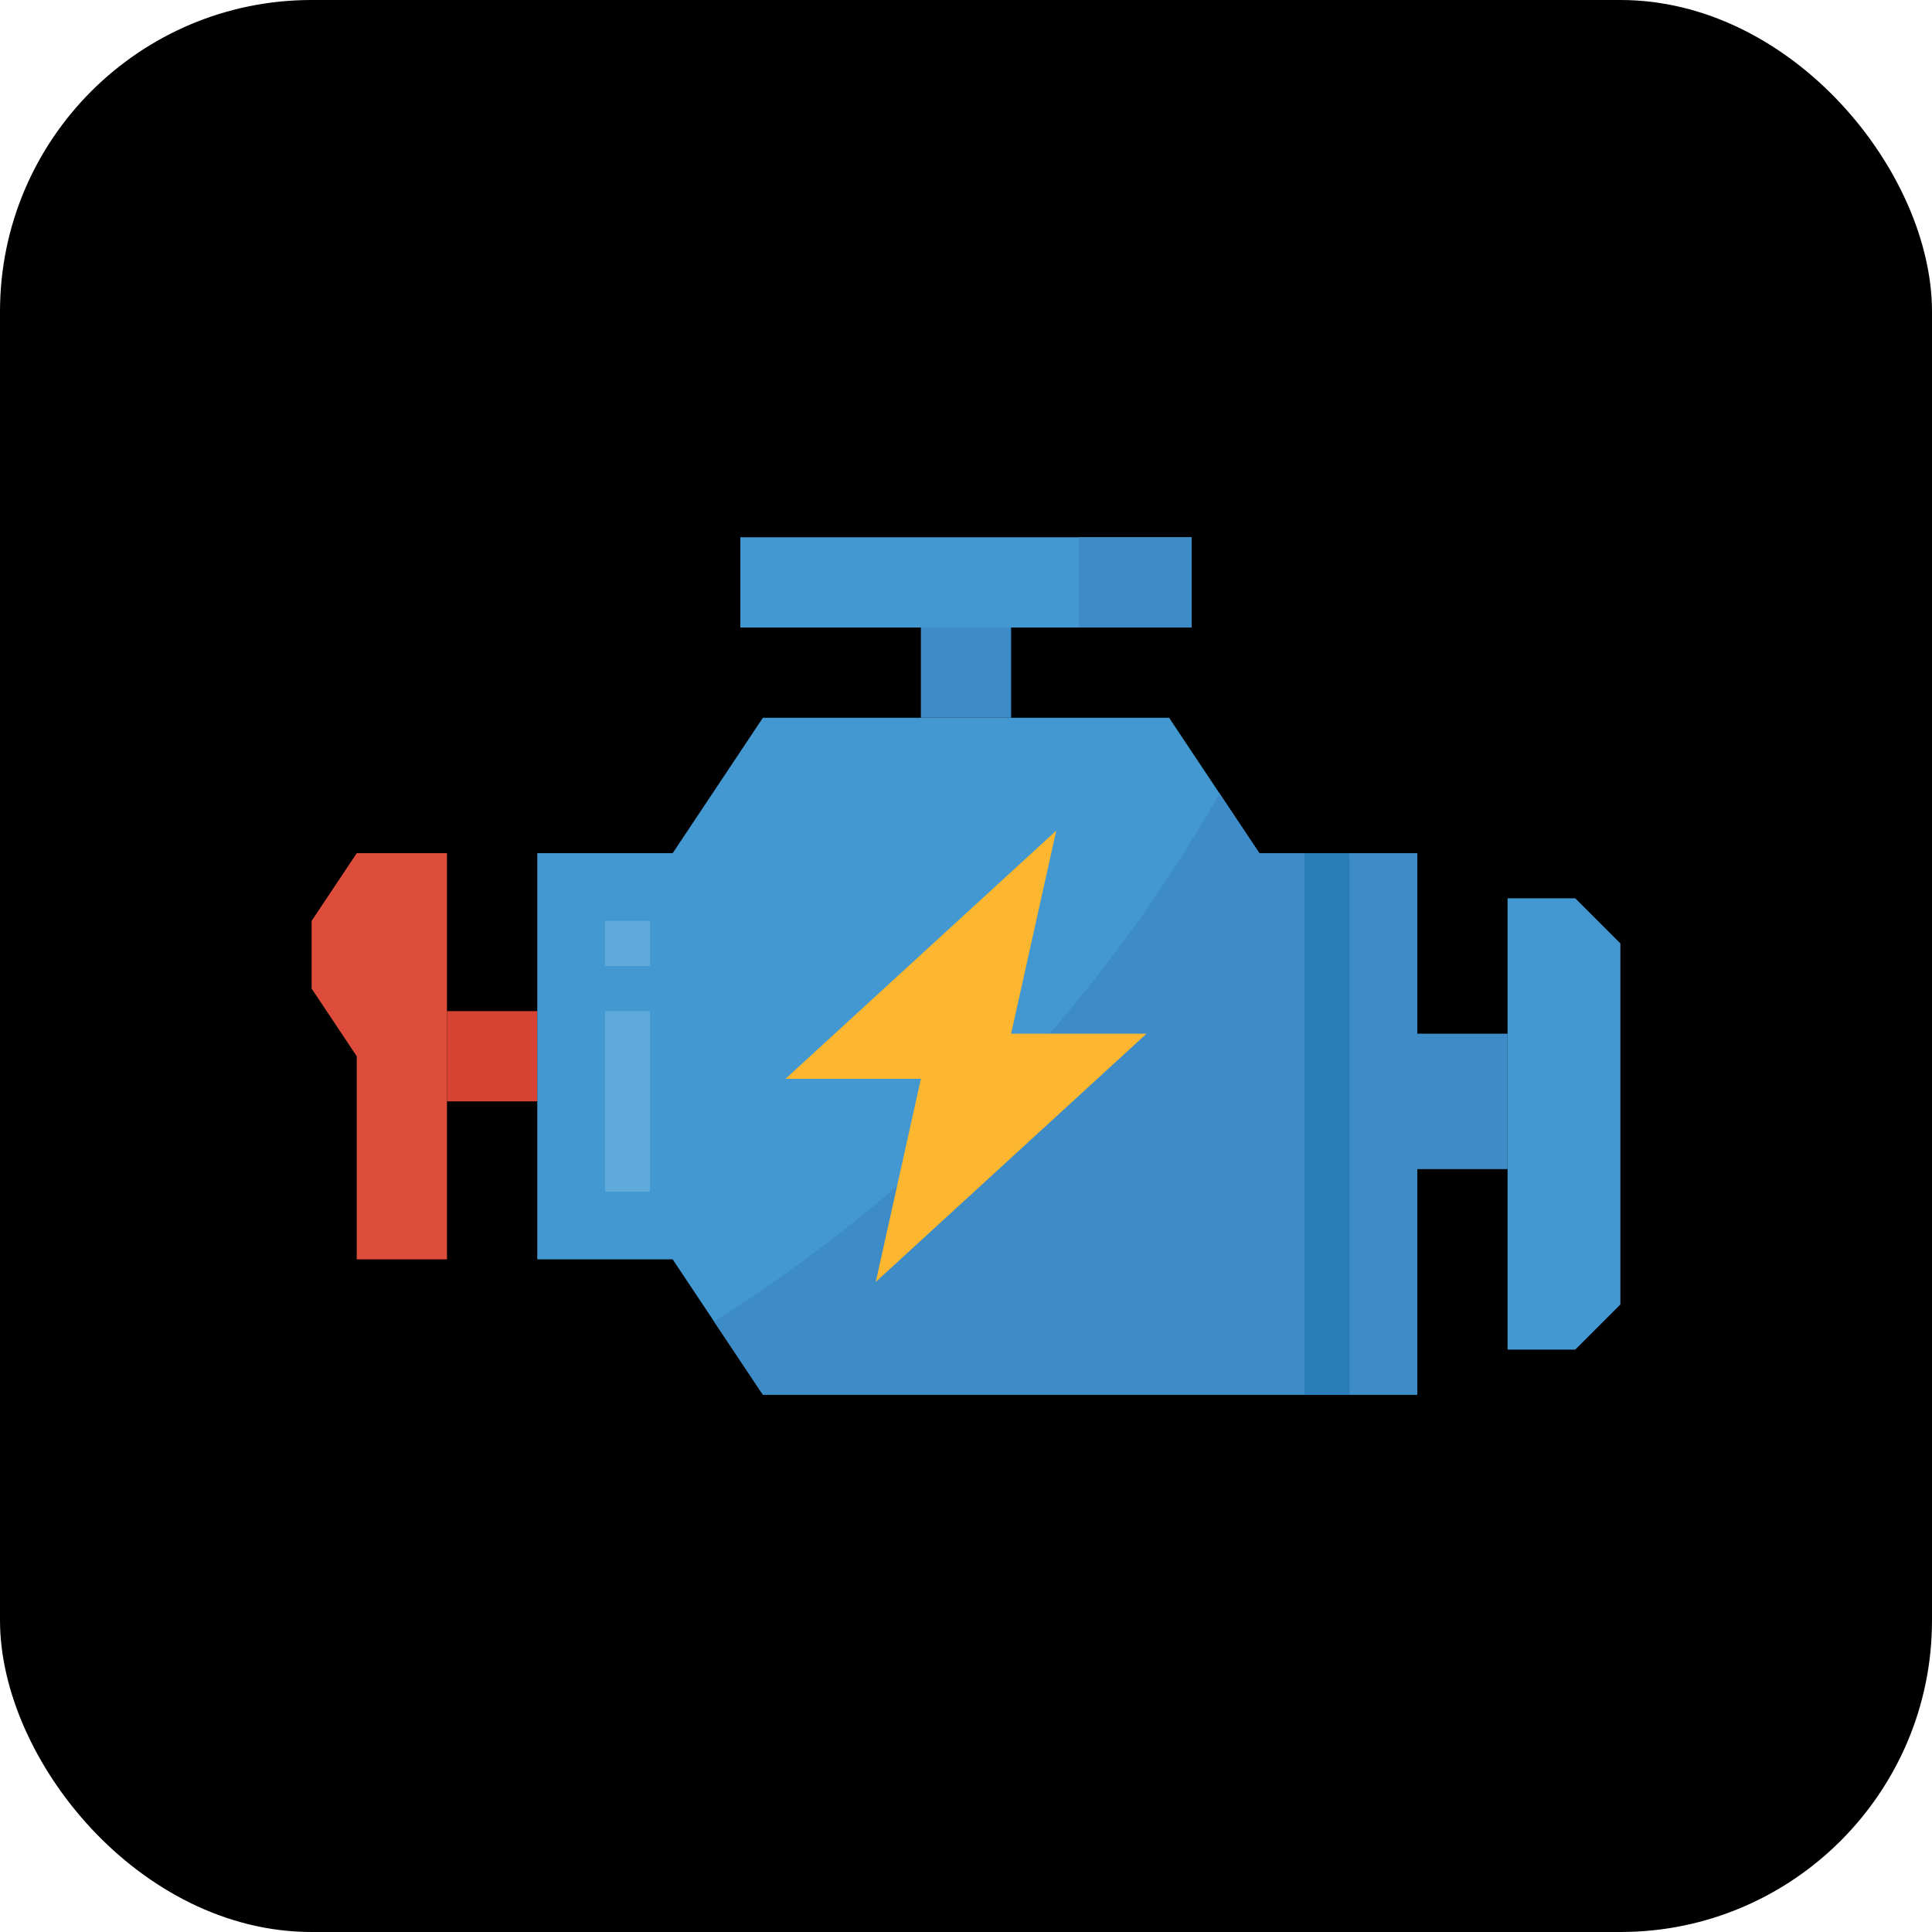 <svg width="31" height="31" viewBox="0 0 31 31" xmlns="http://www.w3.org/2000/svg">
<rect width="31" height="31" rx="5"/>
<g clip-path="url(#clip0)">
<path d="M7.172 20.207H5.724V16.948L5 15.862V14.776L5.724 13.69H7.172V20.207Z" fill="#DE4C3C"/>
<path d="M7.172 16.224H8.621V17.672H7.172V16.224Z" fill="#D64333"/>
<path d="M11.879 8.621H19.12V10.069H11.879V8.621Z" fill="#4398D1"/>
<path d="M17.31 8.621H19.121V10.069H17.31V8.621Z" fill="#3E8CC7"/>
<path d="M14.776 10.069H16.224V11.517H14.776V10.069Z" fill="#3E8CC7"/>
<path d="M20.207 13.69L18.759 11.517H12.241L10.793 13.69H8.621V20.207H10.793L12.241 22.379H22.741V20.207V13.69H20.207Z" fill="#4398D1"/>
<path d="M20.207 13.69L19.568 12.731C17.604 16.181 14.818 19.091 11.457 21.204L12.241 22.379H22.741V13.69H20.207Z" fill="#3E8CC7"/>
<path d="M26 20.931L25.276 21.655H24.19V14.414H25.276L26 15.138V20.931Z" fill="#4398D1"/>
<path d="M22.741 16.586H24.19V18.759H22.741V16.586Z" fill="#3E8CC7"/>
<path d="M18.397 16.586H16.224L16.948 13.328L12.604 17.31H14.776L14.052 20.569L18.397 16.586Z" fill="#FDB62F"/>
<path d="M20.931 13.69H21.655V22.379H20.931V13.69Z" fill="#2A7DB8"/>
<path d="M9.707 16.224H10.431V19.121H9.707V16.224Z" fill="#60AADB"/>
<path d="M9.707 14.776H10.431V15.5H9.707V14.776Z" fill="#60AADB"/>
</g>
<defs>
<clipPath id="clip0">
<rect width="21" height="21" fill="white" transform="translate(5 5)"/>
</clipPath>
</defs>
</svg>
